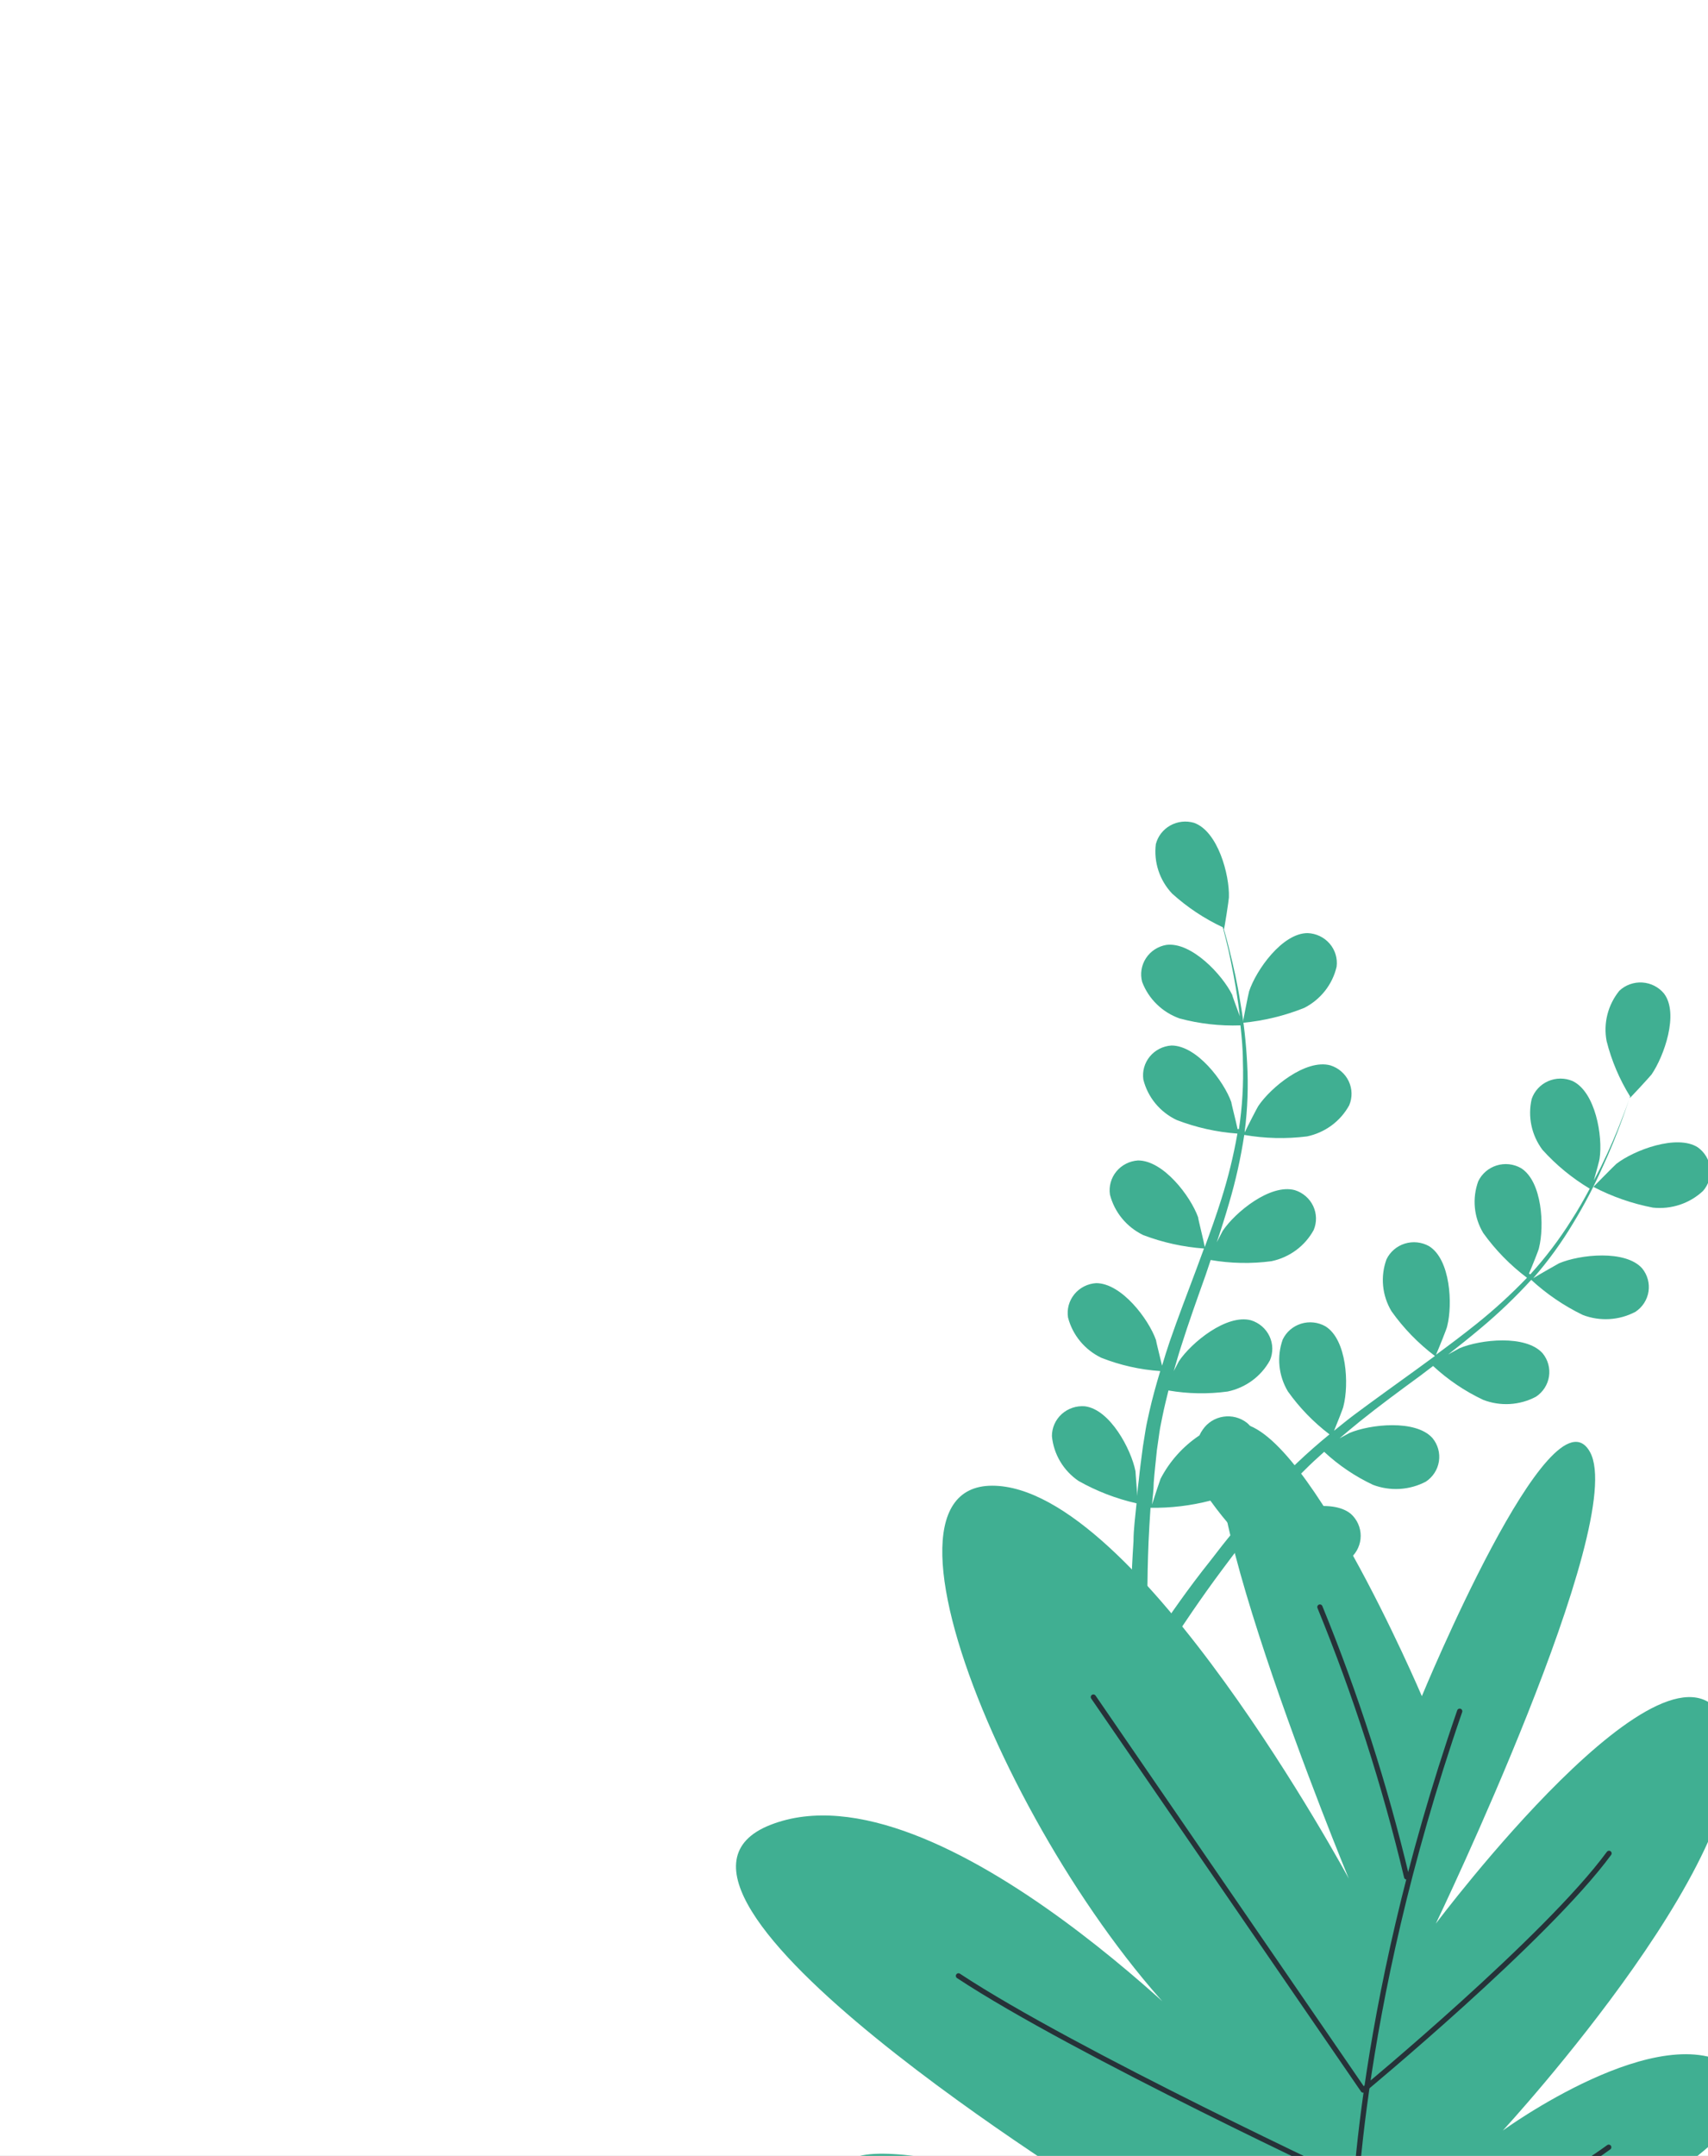 <svg width="325" height="410" viewBox="0 0 325 410" fill="none" xmlns="http://www.w3.org/2000/svg">
<rect x="0" y="0" width="325" height="410" fill="#808080" stroke="none"/>
<g clip-path="url(#clip0_1441_3718)">
<rect width="325" height="410" fill="white"/>
<path d="M236.467 194.516C236.467 194.516 237.565 188.838 237.681 188.526C239.011 184.495 243.983 177.455 248.811 177.455C249.613 177.484 250.4 177.677 251.122 178.021C251.844 178.366 252.485 178.854 253.004 179.454C253.524 180.055 253.91 180.756 254.139 181.511C254.367 182.266 254.433 183.06 254.332 183.842C253.946 185.508 253.195 187.072 252.132 188.425C251.069 189.778 249.718 190.888 248.175 191.677C244.433 193.175 240.489 194.132 236.467 194.516Z" fill="#40AF92"/>
<path d="M227.189 156.479C231.728 158.068 233.983 166.357 233.838 170.672C233.838 171.041 232.971 176.747 232.884 176.719C233.26 178.024 233.636 179.415 234.012 180.977C234.705 183.815 235.457 187.023 236.006 190.6C236.673 194.432 237.107 198.299 237.307 202.182C237.552 206.52 237.397 210.872 236.845 215.183C236.858 215.239 236.858 215.297 236.845 215.353C237.452 214.076 239.244 210.613 239.418 210.357C241.788 206.809 248.466 201.33 253.149 202.608C253.911 202.846 254.614 203.238 255.214 203.757C255.814 204.276 256.298 204.912 256.635 205.625C256.972 206.337 257.155 207.11 257.172 207.896C257.189 208.681 257.04 209.461 256.734 210.187C255.914 211.69 254.771 213 253.383 214.024C251.995 215.049 250.396 215.764 248.697 216.12C244.726 216.617 240.7 216.522 236.758 215.836C236.093 220.219 235.128 224.553 233.867 228.809C233.144 231.307 232.364 233.776 231.526 236.246L232.653 234.089C235.024 230.54 241.73 225.062 246.385 226.339C247.147 226.578 247.85 226.969 248.45 227.489C249.05 228.008 249.534 228.644 249.871 229.356C250.208 230.069 250.39 230.842 250.407 231.627C250.424 232.412 250.275 233.193 249.969 233.918C249.15 235.422 248.006 236.731 246.618 237.756C245.23 238.781 243.631 239.496 241.933 239.851C238.089 240.359 234.189 240.282 230.369 239.624L229.415 242.463C227.796 247.005 226.177 251.518 224.761 256.003C224.241 257.593 223.807 259.154 223.344 260.744C223.836 259.779 224.27 258.984 224.327 258.87C226.698 255.322 233.405 249.843 238.059 251.092C238.824 251.331 239.531 251.723 240.134 252.244C240.736 252.766 241.222 253.405 241.559 254.12C241.896 254.836 242.078 255.613 242.092 256.401C242.107 257.19 241.954 257.973 241.644 258.7C240.822 260.202 239.678 261.511 238.29 262.535C236.903 263.56 235.305 264.276 233.607 264.633C229.861 265.145 226.057 265.077 222.333 264.434C221.928 266.081 221.523 267.699 221.205 269.288C221.003 270.367 220.743 271.417 220.598 272.524C220.454 273.632 220.28 274.71 220.136 275.761C219.933 277.861 219.673 279.99 219.528 282.006C219.528 283.425 219.297 284.844 219.21 286.122C219.702 284.561 220.714 281.495 220.829 281.239C222.547 277.917 225.093 275.075 228.23 272.979C228.402 272.589 228.615 272.218 228.866 271.872C229.311 271.219 229.889 270.664 230.564 270.242C231.239 269.82 231.996 269.54 232.787 269.42C233.577 269.3 234.385 269.342 235.158 269.544C235.931 269.746 236.653 270.104 237.278 270.594C240.95 273.688 240.025 282.204 238.348 286.122C238.348 286.349 236.874 288.733 236.006 290.209L237.972 287.825C239.302 286.207 240.69 284.646 242.193 282.942L244.448 280.53C245.199 279.706 246.067 278.94 246.905 278.117C248.813 276.3 250.865 274.512 252.976 272.78C249.929 270.464 247.259 267.708 245.055 264.605C244.175 263.13 243.631 261.486 243.462 259.785C243.292 258.085 243.5 256.368 244.072 254.754C244.41 254.041 244.895 253.405 245.497 252.885C246.099 252.366 246.804 251.975 247.568 251.737C248.332 251.5 249.137 251.421 249.934 251.505C250.731 251.59 251.501 251.836 252.195 252.228C256.3 254.754 256.705 263.299 255.635 267.415C255.635 267.67 254.479 270.537 253.843 272.099C255.115 271.077 256.387 270.026 257.717 269.033C261.533 266.194 265.493 263.355 269.425 260.517L273.038 257.877C269.855 255.47 267.067 252.598 264.77 249.361C263.888 247.887 263.345 246.241 263.18 244.54C263.015 242.838 263.233 241.121 263.816 239.511C264.155 238.801 264.639 238.168 265.239 237.652C265.838 237.135 266.54 236.746 267.301 236.508C268.061 236.271 268.863 236.191 269.656 236.273C270.45 236.355 271.217 236.597 271.911 236.984C276.016 239.51 276.421 248.083 275.38 252.171C275.38 252.483 273.703 256.599 273.241 257.65C275.871 255.719 278.473 253.761 280.988 251.745C284.367 249.037 287.564 246.117 290.557 243.002C287.358 240.595 284.55 237.723 282.231 234.486C281.349 233.017 280.807 231.377 280.642 229.679C280.477 227.982 280.694 226.27 281.277 224.664C281.615 223.951 282.101 223.314 282.702 222.795C283.304 222.276 284.009 221.885 284.773 221.647C285.537 221.41 286.343 221.331 287.139 221.415C287.936 221.5 288.706 221.746 289.4 222.138C293.477 224.664 293.881 233.209 292.841 237.325C292.841 237.58 291.569 240.731 290.933 242.207L291.193 242.349C294.111 239.139 296.732 235.681 299.027 232.016C300.328 230.001 301.455 228.014 302.496 226.055C299.141 224.049 296.111 221.561 293.506 218.675C292.475 217.301 291.758 215.725 291.404 214.054C291.049 212.384 291.066 210.658 291.453 208.995C291.707 208.249 292.117 207.564 292.655 206.982C293.193 206.4 293.848 205.935 294.579 205.614C295.31 205.294 296.101 205.126 296.902 205.122C297.702 205.117 298.495 205.276 299.229 205.588C303.595 207.66 305.011 216.12 304.375 220.321C304.375 220.548 303.739 222.847 303.277 224.494C303.739 223.614 304.231 222.705 304.664 221.825C306.254 218.589 307.555 215.552 308.596 212.827C309.203 211.266 309.694 209.988 310.186 208.54C308.151 205.266 306.64 201.705 305.705 197.98C305.388 196.308 305.44 194.588 305.859 192.938C306.278 191.287 307.054 189.745 308.133 188.414C308.712 187.871 309.399 187.451 310.151 187.182C310.903 186.913 311.705 186.8 312.504 186.85C313.303 186.901 314.082 187.114 314.793 187.476C315.504 187.838 316.13 188.341 316.632 188.953C319.523 192.757 316.632 200.876 314.262 204.339C314.06 204.623 310.128 208.909 310.07 208.853C309.637 210.13 309.174 211.493 308.625 212.997C307.584 215.836 306.399 218.816 304.867 222.109C303.278 225.672 301.463 229.132 299.432 232.471C297.199 236.229 294.625 239.783 291.742 243.087C292.927 242.349 296.367 240.419 296.657 240.249C300.617 238.574 309.29 237.637 312.47 241.214C312.97 241.826 313.336 242.533 313.544 243.291C313.753 244.049 313.798 244.842 313.679 245.618C313.559 246.394 313.277 247.138 312.85 247.802C312.423 248.465 311.86 249.035 311.198 249.474C309.67 250.284 307.981 250.756 306.249 250.859C304.516 250.962 302.782 250.693 301.166 250.07C297.582 248.334 294.28 246.086 291.366 243.399C288.355 246.695 285.119 249.787 281.682 252.654C279.687 254.328 277.635 255.975 275.553 257.593L277.721 256.401C281.682 254.726 290.355 253.789 293.534 257.366C294.035 257.978 294.401 258.685 294.609 259.444C294.817 260.202 294.863 260.994 294.744 261.77C294.624 262.546 294.342 263.29 293.915 263.954C293.488 264.618 292.925 265.187 292.262 265.626C290.735 266.436 289.046 266.908 287.314 267.011C285.581 267.114 283.847 266.845 282.231 266.223C278.731 264.571 275.513 262.398 272.691 259.779L270.263 261.624C266.389 264.463 262.516 267.301 258.7 270.367C257.399 271.417 256.127 272.496 254.884 273.546L256.763 272.524C260.723 270.85 269.396 269.913 272.576 273.49C273.081 274.102 273.451 274.812 273.662 275.573C273.873 276.334 273.92 277.13 273.8 277.909C273.681 278.689 273.397 279.436 272.967 280.102C272.537 280.768 271.971 281.339 271.304 281.779C269.769 282.583 268.076 283.053 266.34 283.156C264.604 283.259 262.865 282.992 261.244 282.375C257.837 280.77 254.706 278.653 251.964 276.101C250.692 277.237 249.449 278.372 248.292 279.536C247.136 280.7 246.703 281.069 245.98 281.921L243.754 284.362C242.395 285.98 241.008 287.626 239.736 289.244C238.839 290.351 238.001 291.43 237.163 292.509C238.464 291.459 241.036 289.443 241.268 289.301C244.939 287.059 253.351 284.844 257.052 287.91C257.639 288.442 258.107 289.087 258.427 289.805C258.748 290.523 258.913 291.299 258.913 292.083C258.913 292.867 258.748 293.643 258.427 294.361C258.107 295.079 257.639 295.724 257.052 296.256C255.662 297.286 254.06 298.007 252.358 298.37C250.656 298.733 248.894 298.728 247.194 298.357C243.405 297.191 239.818 295.468 236.556 293.247C235.168 295.035 233.838 296.795 232.595 298.47C228.346 304.147 224.992 309.257 222.708 312.664L222.477 313.004L219.586 311.613L220.049 310.932C222.448 307.412 225.831 302.416 230.369 296.739C231.757 294.922 233.26 292.991 234.879 291.061C233.251 289.253 231.726 287.357 230.311 285.384C226.596 286.346 222.764 286.805 218.921 286.746C218.777 288.989 218.632 291.175 218.546 293.247C218.257 300.4 218.285 306.362 218.343 310.535V311.017L215.105 309.484C215.105 305.34 215.25 299.719 215.684 293.105C215.684 290.806 216.031 288.393 216.262 285.895C212.387 285.019 208.665 283.584 205.219 281.637C203.795 280.664 202.604 279.399 201.731 277.928C200.857 276.457 200.321 274.816 200.16 273.121C200.157 272.333 200.321 271.553 200.642 270.83C200.963 270.108 201.433 269.459 202.023 268.925C202.613 268.391 203.31 267.984 204.069 267.729C204.828 267.473 205.633 267.376 206.433 267.443C211.232 268.039 215.25 275.647 216.059 279.792C216.059 280.047 216.291 282.772 216.406 284.504C216.406 283.482 216.58 282.488 216.695 281.438C216.898 279.366 217.187 277.293 217.476 275.079L217.996 271.843C218.17 270.736 218.459 269.629 218.69 268.494C219.268 265.939 219.991 263.327 220.772 260.744C216.921 260.483 213.136 259.63 209.555 258.217C207.997 257.467 206.624 256.393 205.531 255.069C204.437 253.746 203.65 252.205 203.224 250.553C203.102 249.774 203.147 248.979 203.355 248.217C203.563 247.456 203.93 246.746 204.433 246.132C204.936 245.517 205.564 245.013 206.277 244.65C206.989 244.287 207.771 244.074 208.572 244.024C213.4 244.024 218.546 250.837 219.962 254.839C219.962 255.095 220.743 258.076 221.118 259.722C221.581 258.161 222.072 256.599 222.593 255.067C224.154 250.553 225.888 246.068 227.565 241.583C228.085 240.192 228.606 238.744 229.097 237.438C225.135 237.154 221.238 236.293 217.534 234.883C215.974 234.128 214.599 233.049 213.506 231.721C212.413 230.393 211.627 228.847 211.203 227.191C211.085 226.414 211.133 225.621 211.343 224.863C211.553 224.106 211.921 223.399 212.424 222.788C212.927 222.177 213.553 221.675 214.263 221.314C214.974 220.953 215.753 220.74 216.551 220.69C221.379 220.69 226.524 227.474 227.97 231.477C227.97 231.789 229.068 236.076 229.242 237.154C230.369 234.117 231.439 231.108 232.393 228.071C233.69 223.977 234.714 219.805 235.457 215.58C231.492 215.294 227.594 214.423 223.894 212.997C222.33 212.255 220.952 211.183 219.858 209.858C218.763 208.534 217.98 206.988 217.563 205.333C217.445 204.556 217.493 203.763 217.703 203.006C217.913 202.248 218.281 201.541 218.784 200.93C219.287 200.319 219.913 199.817 220.623 199.456C221.334 199.095 222.113 198.882 222.911 198.832C227.738 198.832 232.884 205.617 234.301 209.619C234.301 209.903 235.168 213.167 235.486 214.729H235.746C236.39 210.464 236.641 206.15 236.498 201.841C236.498 199.457 236.267 197.186 236.035 195C232.136 195.138 228.238 194.697 224.472 193.694C222.838 193.115 221.353 192.192 220.119 190.991C218.886 189.79 217.935 188.339 217.331 186.739C217.127 185.979 217.086 185.186 217.211 184.409C217.335 183.632 217.623 182.89 218.055 182.228C218.487 181.566 219.054 181 219.721 180.564C220.388 180.129 221.139 179.834 221.928 179.699C226.698 179.075 232.595 185.377 234.474 189.209C234.474 189.408 235.341 191.65 235.92 193.268C235.775 192.275 235.688 191.253 235.544 190.43C235.052 186.853 234.387 183.645 233.78 180.778C233.405 179.16 233.029 177.684 232.682 176.35C229.154 174.699 225.899 172.537 223.026 169.934C221.847 168.682 220.96 167.193 220.426 165.571C219.892 163.948 219.724 162.231 219.933 160.538C220.123 159.795 220.464 159.097 220.936 158.487C221.408 157.877 222.001 157.367 222.679 156.988C223.357 156.608 224.106 156.368 224.881 156.28C225.656 156.193 226.441 156.26 227.189 156.479Z" fill="#40AF92"/>
<path d="M314.522 229.661C310.567 228.903 306.748 227.573 303.19 225.715C303.19 225.715 307.266 221.57 307.555 221.343C310.937 218.703 319.119 215.666 323.05 218.192C323.698 218.652 324.241 219.238 324.647 219.914C325.052 220.589 325.31 221.34 325.405 222.119C325.501 222.898 325.43 223.688 325.199 224.439C324.968 225.189 324.581 225.885 324.062 226.481C322.804 227.662 321.298 228.558 319.65 229.108C318.002 229.657 316.252 229.846 314.522 229.661Z" fill="#40AF92"/>
<path d="M270.552 322.571C270.552 322.571 247.425 268.295 234.647 270.736C221.87 273.177 256.647 357.26 256.647 357.26C256.647 357.26 216.319 282.545 188.798 282.545C161.277 282.545 198.887 365.151 233.722 392.658C233.722 392.658 178.796 334.465 146.621 347.04C114.445 359.616 210.798 418.632 210.798 418.632C210.798 418.632 154.918 401.316 161.277 414.601C167.637 427.886 185.127 430.356 185.127 430.356L121.875 433.478H341.927L292.407 428.766C292.407 428.766 343.777 403.587 329.988 393.368C316.198 383.148 285.96 405.177 285.96 405.177C285.96 405.177 338.227 348.545 328.138 327.311C318.049 306.078 273.211 365.832 273.211 365.832C273.211 365.832 309.896 289.528 302.554 276.158C295.211 262.788 270.552 322.571 270.552 322.571Z" fill="#40AF92"/>
<path d="M277.751 325.437C257.515 383.97 257.515 425.387 257.515 425.387C257.515 425.387 281.364 426.295 306.11 408.355" stroke="#263238" stroke-linecap="round" stroke-linejoin="round"/>
<path d="M267.661 356.948C263.497 339.452 257.979 322.294 251.154 305.624" stroke="#263238" stroke-linecap="round" stroke-linejoin="round"/>
<path d="M208.049 322.743L259.391 397.486C259.391 397.486 294.255 368.673 306.165 352.464" stroke="#263238" stroke-linecap="round" stroke-linejoin="round"/>
<path d="M258.496 415.507C258.496 415.507 204.379 390.3 182.379 375.766" stroke="#263238" stroke-linecap="round" stroke-linejoin="round"/>
</g>
<defs>
<clipPath id="clip0_1441_3718">
<rect width="325" height="410" fill="white"/>
</clipPath>
</defs>
</svg>

